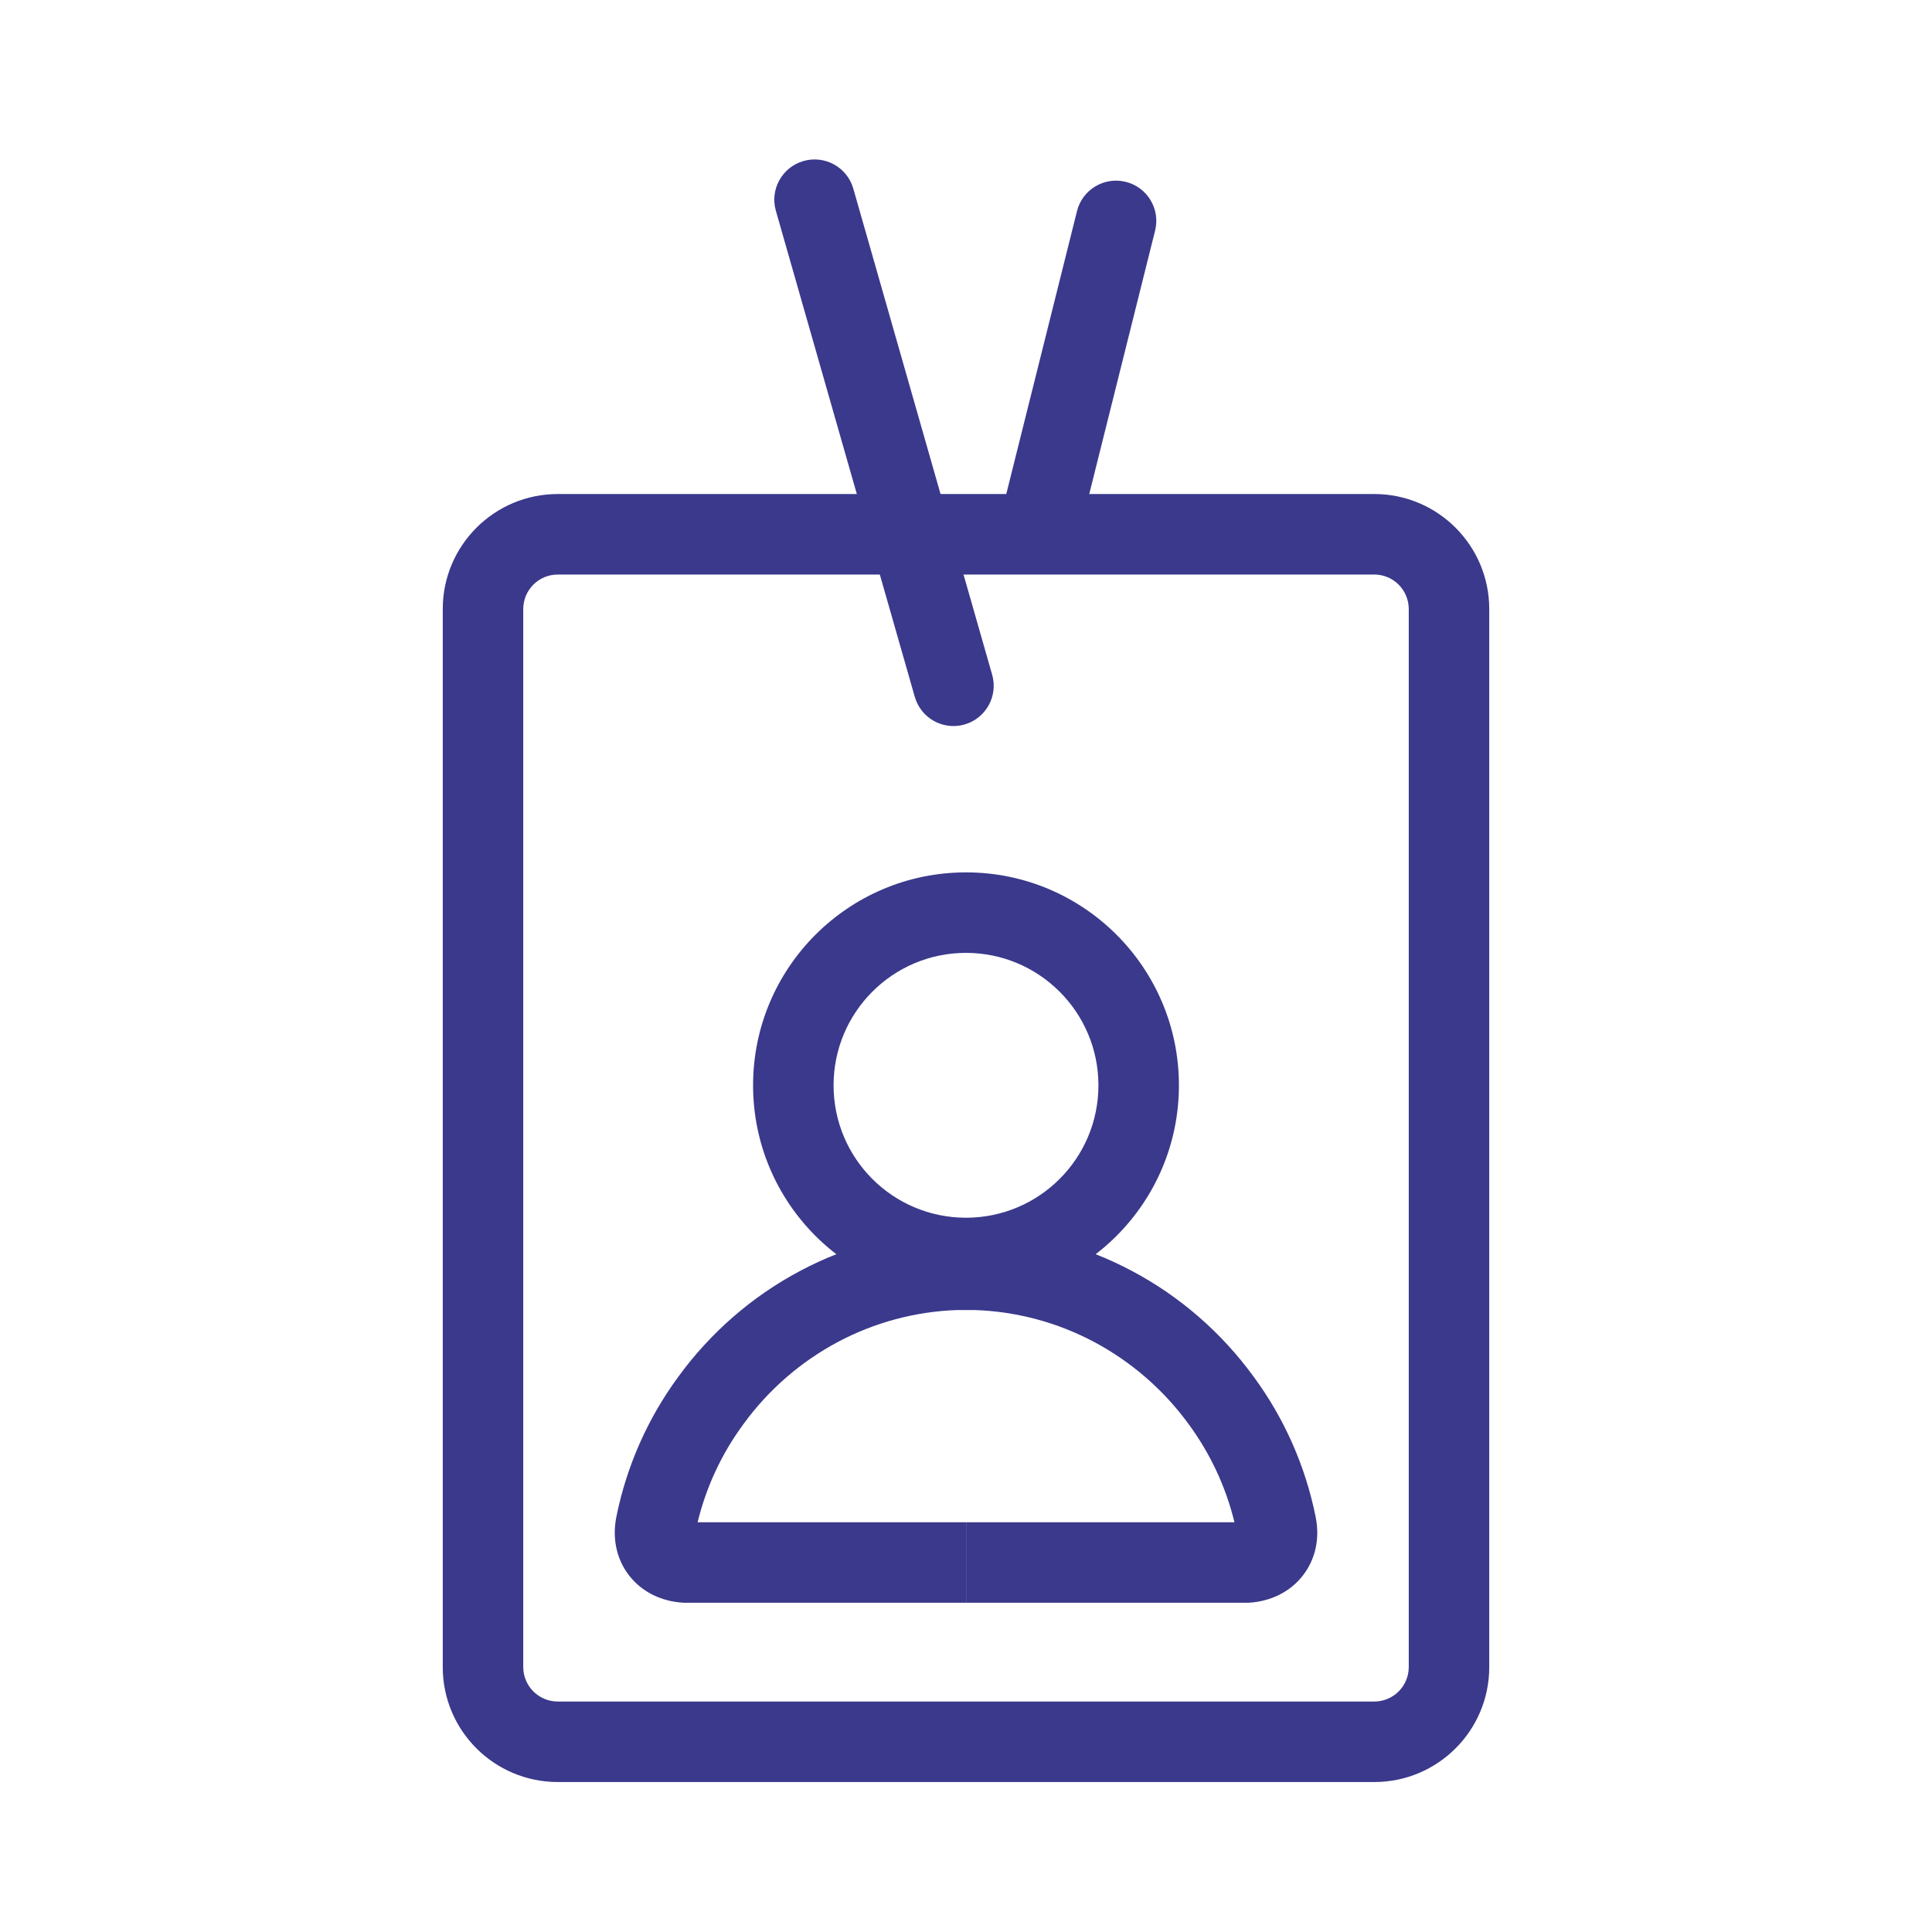 <svg width="24" height="24" viewBox="0 0 24 24" fill="none" xmlns="http://www.w3.org/2000/svg">
<path fill-rule="evenodd" clip-rule="evenodd" d="M17.072 7.137H6.929C6.692 7.137 6.5 7.329 6.5 7.566V20.709C6.5 20.945 6.692 21.137 6.929 21.137H17.072C17.308 21.137 17.5 20.945 17.5 20.709V7.566C17.5 7.329 17.308 7.137 17.072 7.137ZM6.929 6.137C6.14 6.137 5.5 6.777 5.5 7.566V20.709C5.5 21.498 6.14 22.137 6.929 22.137H17.072C17.86 22.137 18.5 21.498 18.5 20.709V7.566C18.5 6.777 17.86 6.137 17.072 6.137H6.929Z" fill="#3A398C"/>
<path fill-rule="evenodd" clip-rule="evenodd" d="M9.982 2C10.247 1.924 10.524 2.078 10.6 2.343L12.325 8.382C12.401 8.647 12.247 8.924 11.982 9C11.716 9.076 11.44 8.922 11.364 8.657L9.638 2.618C9.562 2.353 9.716 2.076 9.982 2Z" fill="#3A398C"/>
<path fill-rule="evenodd" clip-rule="evenodd" d="M13.985 2.259C14.253 2.326 14.416 2.597 14.349 2.865L13.445 6.481C13.378 6.749 13.107 6.912 12.839 6.845C12.571 6.778 12.408 6.506 12.475 6.238L13.379 2.622C13.446 2.355 13.717 2.192 13.985 2.259Z" fill="#3A398C"/>
<path fill-rule="evenodd" clip-rule="evenodd" d="M11.869 15.274H12V16.274H11.886C11.37 16.292 10.863 16.428 10.405 16.672C9.945 16.918 9.545 17.265 9.236 17.69L9.234 17.693C8.966 18.056 8.773 18.47 8.666 18.91H12V19.91H8.496L8.48 19.909C8.23 19.893 7.984 19.787 7.817 19.574C7.649 19.359 7.606 19.092 7.657 18.841C7.784 18.211 8.048 17.616 8.428 17.1C8.826 16.554 9.341 16.106 9.935 15.79C10.53 15.473 11.188 15.297 11.861 15.274L11.869 15.274Z" fill="#3A398C"/>
<path fill-rule="evenodd" clip-rule="evenodd" d="M12.131 15.274H12V16.274H12.114C12.631 16.292 13.137 16.428 13.595 16.672C14.055 16.918 14.455 17.265 14.765 17.69L14.767 17.693C15.034 18.056 15.228 18.47 15.335 18.91H12.001V19.91H15.505L15.521 19.909C15.77 19.893 16.016 19.787 16.183 19.574C16.351 19.359 16.395 19.092 16.343 18.841C16.216 18.211 15.953 17.616 15.572 17.1C15.174 16.554 14.659 16.106 14.065 15.79C13.47 15.473 12.812 15.297 12.139 15.274L12.131 15.274Z" fill="#3A398C"/>
<path fill-rule="evenodd" clip-rule="evenodd" d="M14.645 13.482C14.645 14.943 13.461 16.127 12 16.127C10.539 16.127 9.355 14.943 9.355 13.482C9.355 12.022 10.539 10.837 12 10.837C13.461 10.837 14.645 12.022 14.645 13.482ZM12 15.127C12.908 15.127 13.645 14.391 13.645 13.482C13.645 12.574 12.908 11.837 12 11.837C11.091 11.837 10.355 12.574 10.355 13.482C10.355 14.391 11.091 15.127 12 15.127Z" fill="#3A398C"/>
</svg>

